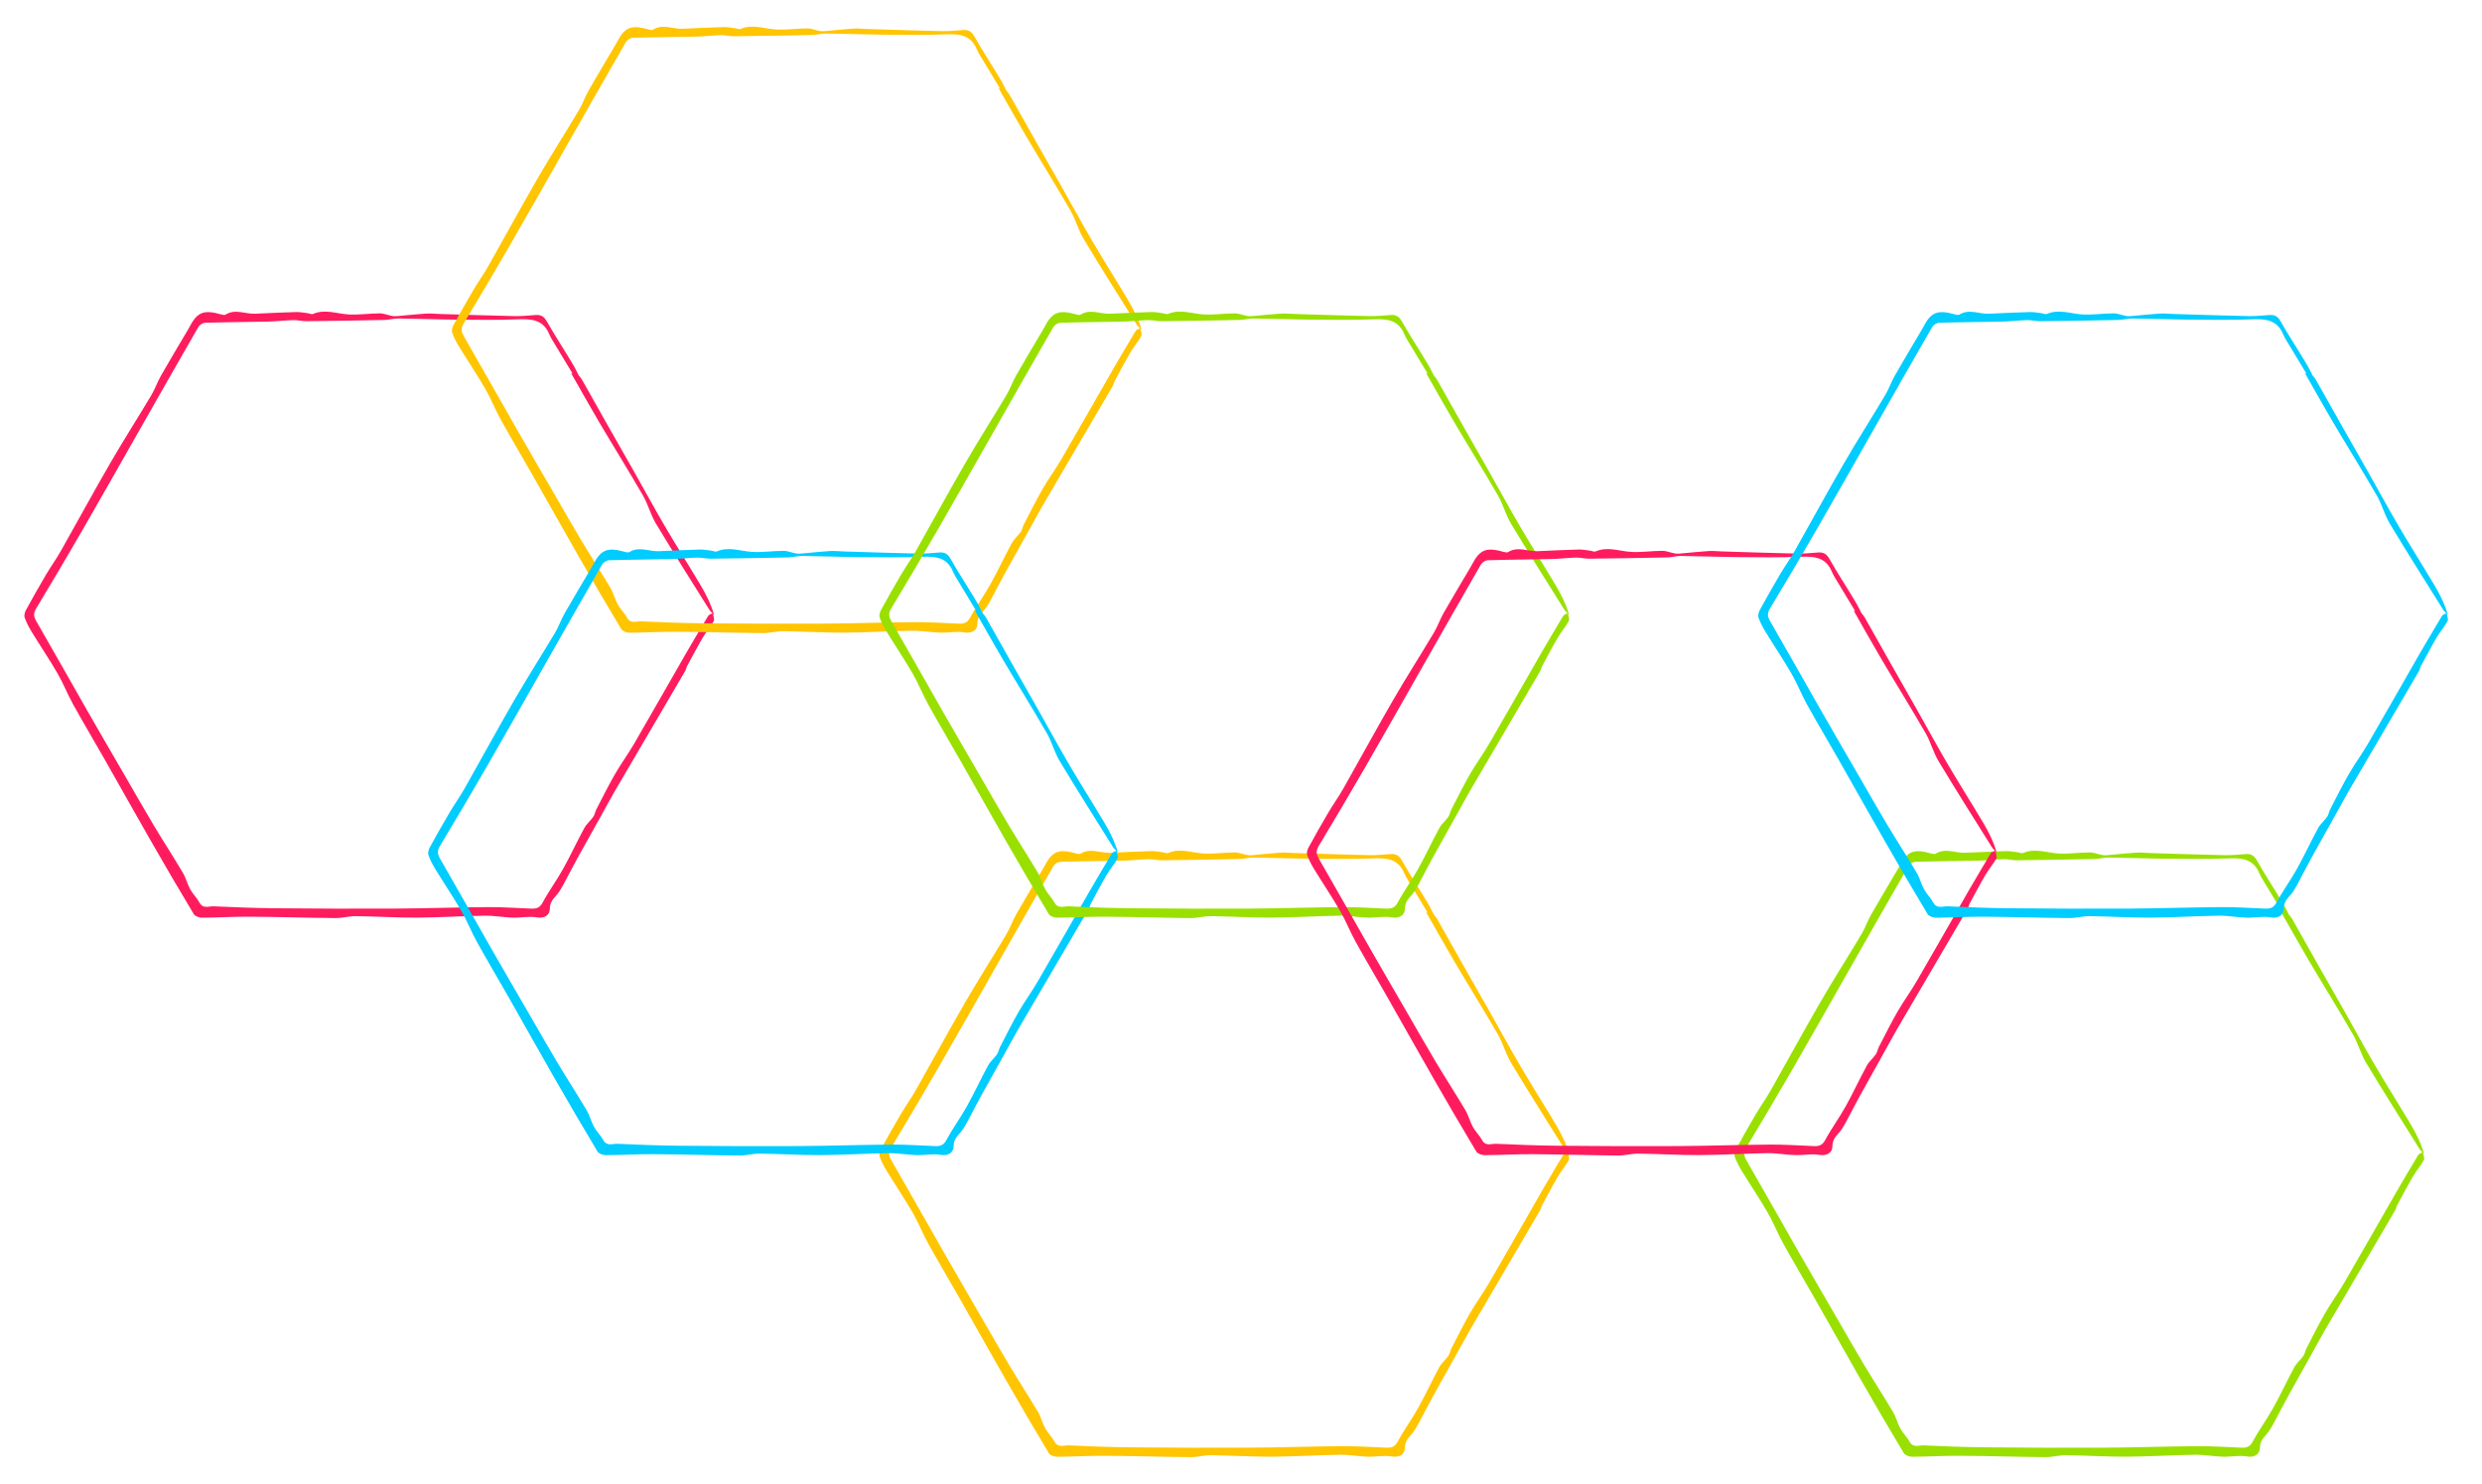 <?xml version="1.0" encoding="UTF-8" standalone="no"?>
<svg width="1045px" height="625px" viewBox="0 0 1045 625" version="1.1" xmlns="http://www.w3.org/2000/svg" xmlns:xlink="http://www.w3.org/1999/xlink" xmlns:sketch="http://www.bohemiancoding.com/sketch/ns">
    <title>hexagons</title>
    <defs></defs>
    <g id="Page-1" stroke="none" stroke-width="1" fill="none" fill-rule="evenodd" sketch:type="MSPage">
        <g id="hexagons" sketch:type="MSArtboardGroup">
            <g id="hex-copy" sketch:type="MSLayerGroup" transform="translate(10, 131)" fill="#FF1C5E">
                <path d="M234.849,32.583 C230.804,25.886 226.753,19.192 222.719,12.489 C222.175,11.586 221.635,10.665 221.236,9.695 C218.714,3.557 213.703,3.243 208.022,3.467 C199.293,3.812 190.543,3.675 181.802,3.595 C173.776,3.522 165.751,3.202 157.725,3.108 C155.806,3.085 153.886,3.685 151.96,3.726 C140.994,3.962 130.026,4.143 119.057,4.267 C117.223,4.287 115.381,3.752 113.551,3.798 C110.086,3.887 106.63,4.333 103.166,4.412 C94.264,4.617 85.357,4.646 76.458,4.913 C75.442,4.944 74.037,5.803 73.524,6.691 C65.212,21.088 57.016,35.552 48.792,50 C40.791,64.055 32.853,78.145 24.767,92.151 C18.344,103.277 11.797,114.334 5.166,125.337 C3.926,127.392 4.25,128.799 5.367,130.732 C12.621,143.282 19.704,155.932 26.901,168.517 C32.304,177.964 37.788,187.363 43.242,196.781 C47.046,203.351 50.787,209.959 54.689,216.47 C58.724,223.2 62.999,229.787 67.002,236.536 C68.295,238.716 68.89,241.306 70.117,243.535 C71.197,245.498 72.919,247.108 73.988,249.074 C75.494,251.844 77.919,250.559 79.927,250.648 C88.563,251.037 97.206,251.385 105.849,251.466 C122.657,251.625 139.467,251.696 156.277,251.607 C169.338,251.537 182.399,251.065 195.462,250.978 C201.544,250.938 207.629,251.385 213.712,251.618 C215.79,251.697 217.268,251.305 218.46,249.084 C221.076,244.208 224.391,239.714 227.086,234.877 C230.224,229.247 232.917,223.37 235.996,217.705 C236.944,215.961 238.622,214.631 239.774,212.976 C240.41,212.061 240.558,210.823 241.083,209.812 C243.665,204.828 246.161,199.791 248.958,194.929 C251.463,190.577 254.47,186.514 256.993,182.171 C264.36,169.493 271.577,156.727 278.894,144.019 C281.887,138.822 284.98,133.682 288.048,128.529 C288.33,128.054 288.762,127.669 290.136,127.235 C290.289,128.352 290.935,129.738 290.502,130.537 C289.202,132.935 287.339,135.022 285.954,137.382 C283.644,141.319 281.521,145.366 279.353,149.385 C278.967,150.1 278.843,150.959 278.435,151.656 C268.616,168.442 258.766,185.208 248.947,201.994 C247.289,204.828 245.755,207.734 244.154,210.6 C240.513,217.125 236.837,223.631 233.232,230.176 C231.202,233.862 229.296,237.613 227.313,241.325 C226.761,242.356 226.159,243.363 225.533,244.35 C224.053,246.685 221.468,248.102 221.504,251.681 C221.528,254.096 219.49,255.939 215.991,255.314 C212.723,254.732 209.235,255.524 205.853,255.417 C201.941,255.292 198.035,254.544 194.134,254.597 C184.579,254.727 175.029,255.364 165.476,255.411 C156.939,255.454 148.401,254.886 139.862,254.788 C137.005,254.756 134.138,255.623 131.28,255.598 C119.232,255.492 107.185,255.105 95.136,255.024 C88.441,254.98 81.743,255.413 75.046,255.437 C73.863,255.441 72.118,254.822 71.577,253.922 C65.477,243.769 59.504,233.537 53.611,223.262 C46.985,211.712 40.495,200.083 33.908,188.51 C29.565,180.879 25.063,173.338 20.81,165.658 C18.449,161.397 16.676,156.803 14.237,152.593 C10.791,146.643 6.929,140.937 3.336,135.07 C2.178,133.179 1.123,131.176 0.39,129.094 C0.072,128.19 0.423,126.812 0.922,125.897 C3.644,120.903 6.449,115.954 9.338,111.056 C11.333,107.674 13.649,104.479 15.582,101.066 C22.571,88.733 29.325,76.267 36.426,64 C42.019,54.338 48.046,44.928 53.762,35.336 C55.308,32.742 56.277,29.807 57.775,27.18 C61.432,20.767 65.242,14.443 68.989,8.083 C69.227,7.679 69.466,7.273 69.682,6.856 C73.05,0.356 75.723,-0.703 83.258,1.435 C83.793,1.588 84.546,1.745 84.943,1.493 C89.04,-1.09 93.258,1.289 97.402,1.102 C103.183,0.842 108.964,0.56 114.748,0.398 C116.311,0.354 117.886,0.694 119.453,0.881 C120.252,0.977 121.192,1.466 121.818,1.195 C126.819,-0.966 131.672,1.089 136.608,1.4 C141.018,1.678 145.483,0.956 149.924,0.955 C151.707,0.955 153.478,1.788 155.281,2.072 C156.295,2.231 157.369,2.089 158.409,2.001 C162.092,1.687 165.767,1.262 169.455,1.035 C171.31,0.921 173.185,1.153 175.052,1.209 C185.613,1.524 196.174,1.887 206.737,2.112 C209.661,2.175 212.596,1.86 215.521,1.644 C217.735,1.481 219.049,2.249 220.228,4.336 C223.624,10.342 227.44,16.107 230.977,22.033 C232.4,24.416 233.647,26.923 234.728,29.478 C235.112,30.385 234.767,31.601 234.754,32.677 L234.849,32.583 L234.849,32.583 Z" id="Shape" sketch:type="MSShapeGroup"></path>
                <path d="M230.304,26.245 C232.78,26.057 234.125,27.239 235.322,29.388 C242.403,42.115 249.675,54.739 256.857,67.412 C261.278,75.21 265.539,83.095 270.074,90.825 C274.933,99.104 280.087,107.216 284.996,115.467 C287.293,119.326 289.318,123.343 290.649,127.908 C289.973,127.19 289.152,126.559 288.641,125.74 C281.104,113.688 273.493,101.677 266.173,89.496 C263.947,85.792 262.878,81.423 260.713,77.673 C254.708,67.274 248.35,57.07 242.239,46.728 C238.211,39.91 234.37,32.985 230.443,26.111 C230.441,26.112 230.304,26.245 230.304,26.245 L230.304,26.245 Z" id="Shape" sketch:type="MSShapeGroup"></path>
            </g>
            <g id="hex-copy-6" sketch:type="MSLayerGroup" transform="translate(190, 11)" fill="#FFC500">
                <path d="M234.849,32.583 C230.804,25.886 226.753,19.192 222.719,12.489 C222.175,11.586 221.635,10.665 221.236,9.695 C218.714,3.557 213.703,3.243 208.022,3.467 C199.293,3.812 190.543,3.675 181.802,3.595 C173.776,3.522 165.751,3.202 157.725,3.108 C155.806,3.085 153.886,3.685 151.96,3.726 C140.994,3.962 130.026,4.143 119.057,4.267 C117.223,4.287 115.381,3.752 113.551,3.798 C110.086,3.887 106.63,4.333 103.166,4.412 C94.264,4.617 85.357,4.646 76.458,4.913 C75.442,4.944 74.037,5.803 73.524,6.691 C65.212,21.088 57.016,35.552 48.792,50 C40.791,64.055 32.853,78.145 24.767,92.151 C18.344,103.277 11.797,114.334 5.166,125.337 C3.926,127.392 4.25,128.799 5.367,130.732 C12.621,143.282 19.704,155.932 26.901,168.517 C32.304,177.964 37.788,187.363 43.242,196.781 C47.046,203.351 50.787,209.959 54.689,216.47 C58.724,223.2 62.999,229.787 67.002,236.536 C68.295,238.716 68.89,241.306 70.117,243.535 C71.197,245.498 72.919,247.108 73.988,249.074 C75.494,251.844 77.919,250.559 79.927,250.648 C88.563,251.037 97.206,251.385 105.849,251.466 C122.657,251.625 139.467,251.696 156.277,251.607 C169.338,251.537 182.399,251.065 195.462,250.978 C201.544,250.938 207.629,251.385 213.712,251.618 C215.79,251.697 217.268,251.305 218.46,249.084 C221.076,244.208 224.391,239.714 227.086,234.877 C230.224,229.247 232.917,223.37 235.996,217.705 C236.944,215.961 238.622,214.631 239.774,212.976 C240.41,212.061 240.558,210.823 241.083,209.812 C243.665,204.828 246.161,199.791 248.958,194.929 C251.463,190.577 254.47,186.514 256.993,182.171 C264.36,169.493 271.577,156.727 278.894,144.019 C281.887,138.822 284.98,133.682 288.048,128.529 C288.33,128.054 288.762,127.669 290.136,127.235 C290.289,128.352 290.935,129.738 290.502,130.537 C289.202,132.935 287.339,135.022 285.954,137.382 C283.644,141.319 281.521,145.366 279.353,149.385 C278.967,150.1 278.843,150.959 278.435,151.656 C268.616,168.442 258.766,185.208 248.947,201.994 C247.289,204.828 245.755,207.734 244.154,210.6 C240.513,217.125 236.837,223.631 233.232,230.176 C231.202,233.862 229.296,237.613 227.313,241.325 C226.761,242.356 226.159,243.363 225.533,244.35 C224.053,246.685 221.468,248.102 221.504,251.681 C221.528,254.096 219.49,255.939 215.991,255.314 C212.723,254.732 209.235,255.524 205.853,255.417 C201.941,255.292 198.035,254.544 194.134,254.597 C184.579,254.727 175.029,255.364 165.476,255.411 C156.939,255.454 148.401,254.886 139.862,254.788 C137.005,254.756 134.138,255.623 131.28,255.598 C119.232,255.492 107.185,255.105 95.136,255.024 C88.441,254.98 81.743,255.413 75.046,255.437 C73.863,255.441 72.118,254.822 71.577,253.922 C65.477,243.769 59.504,233.537 53.611,223.262 C46.985,211.712 40.495,200.083 33.908,188.51 C29.565,180.879 25.063,173.338 20.81,165.658 C18.449,161.397 16.676,156.803 14.237,152.593 C10.791,146.643 6.929,140.937 3.336,135.07 C2.178,133.179 1.123,131.176 0.39,129.094 C0.072,128.19 0.423,126.812 0.922,125.897 C3.644,120.903 6.449,115.954 9.338,111.056 C11.333,107.674 13.649,104.479 15.582,101.066 C22.571,88.733 29.325,76.267 36.426,64 C42.019,54.338 48.046,44.928 53.762,35.336 C55.308,32.742 56.277,29.807 57.775,27.18 C61.432,20.767 65.242,14.443 68.989,8.083 C69.227,7.679 69.466,7.273 69.682,6.856 C73.05,0.356 75.723,-0.703 83.258,1.435 C83.793,1.588 84.546,1.745 84.943,1.493 C89.04,-1.09 93.258,1.289 97.402,1.102 C103.183,0.842 108.964,0.56 114.748,0.398 C116.311,0.354 117.886,0.694 119.453,0.881 C120.252,0.977 121.192,1.466 121.818,1.195 C126.819,-0.966 131.672,1.089 136.608,1.4 C141.018,1.678 145.483,0.956 149.924,0.955 C151.707,0.955 153.478,1.788 155.281,2.072 C156.295,2.231 157.369,2.089 158.409,2.001 C162.092,1.687 165.767,1.262 169.455,1.035 C171.31,0.921 173.185,1.153 175.052,1.209 C185.613,1.524 196.174,1.887 206.737,2.112 C209.661,2.175 212.596,1.86 215.521,1.644 C217.735,1.481 219.049,2.249 220.228,4.336 C223.624,10.342 227.44,16.107 230.977,22.033 C232.4,24.416 233.647,26.923 234.728,29.478 C235.112,30.385 234.767,31.601 234.754,32.677 L234.849,32.583 L234.849,32.583 Z" id="Shape" sketch:type="MSShapeGroup"></path>
                <path d="M230.304,26.245 C232.78,26.057 234.125,27.239 235.322,29.388 C242.403,42.115 249.675,54.739 256.857,67.412 C261.278,75.21 265.539,83.095 270.074,90.825 C274.933,99.104 280.087,107.216 284.996,115.467 C287.293,119.326 289.318,123.343 290.649,127.908 C289.973,127.19 289.152,126.559 288.641,125.74 C281.104,113.688 273.493,101.677 266.173,89.496 C263.947,85.792 262.878,81.423 260.713,77.673 C254.708,67.274 248.35,57.07 242.239,46.728 C238.211,39.91 234.37,32.985 230.443,26.111 C230.441,26.112 230.304,26.245 230.304,26.245 L230.304,26.245 Z" id="Shape" sketch:type="MSShapeGroup"></path>
            </g>
            <g id="hex-copy-7" sketch:type="MSLayerGroup" transform="translate(370, 358)" fill="#FFC500">
                <path d="M234.849,32.583 C230.804,25.886 226.753,19.192 222.719,12.489 C222.175,11.586 221.635,10.665 221.236,9.695 C218.714,3.557 213.703,3.243 208.022,3.467 C199.293,3.812 190.543,3.675 181.802,3.595 C173.776,3.522 165.751,3.202 157.725,3.108 C155.806,3.085 153.886,3.685 151.96,3.726 C140.994,3.962 130.026,4.143 119.057,4.267 C117.223,4.287 115.381,3.752 113.551,3.798 C110.086,3.887 106.63,4.333 103.166,4.412 C94.264,4.617 85.357,4.646 76.458,4.913 C75.442,4.944 74.037,5.803 73.524,6.691 C65.212,21.088 57.016,35.552 48.792,50 C40.791,64.055 32.853,78.145 24.767,92.151 C18.344,103.277 11.797,114.334 5.166,125.337 C3.926,127.392 4.25,128.799 5.367,130.732 C12.621,143.282 19.704,155.932 26.901,168.517 C32.304,177.964 37.788,187.363 43.242,196.781 C47.046,203.351 50.787,209.959 54.689,216.47 C58.724,223.2 62.999,229.787 67.002,236.536 C68.295,238.716 68.89,241.306 70.117,243.535 C71.197,245.498 72.919,247.108 73.988,249.074 C75.494,251.844 77.919,250.559 79.927,250.648 C88.563,251.037 97.206,251.385 105.849,251.466 C122.657,251.625 139.467,251.696 156.277,251.607 C169.338,251.537 182.399,251.065 195.462,250.978 C201.544,250.938 207.629,251.385 213.712,251.618 C215.79,251.697 217.268,251.305 218.46,249.084 C221.076,244.208 224.391,239.714 227.086,234.877 C230.224,229.247 232.917,223.37 235.996,217.705 C236.944,215.961 238.622,214.631 239.774,212.976 C240.41,212.061 240.558,210.823 241.083,209.812 C243.665,204.828 246.161,199.791 248.958,194.929 C251.463,190.577 254.47,186.514 256.993,182.171 C264.36,169.493 271.577,156.727 278.894,144.019 C281.887,138.822 284.98,133.682 288.048,128.529 C288.33,128.054 288.762,127.669 290.136,127.235 C290.289,128.352 290.935,129.738 290.502,130.537 C289.202,132.935 287.339,135.022 285.954,137.382 C283.644,141.319 281.521,145.366 279.353,149.385 C278.967,150.1 278.843,150.959 278.435,151.656 C268.616,168.442 258.766,185.208 248.947,201.994 C247.289,204.828 245.755,207.734 244.154,210.6 C240.513,217.125 236.837,223.631 233.232,230.176 C231.202,233.862 229.296,237.613 227.313,241.325 C226.761,242.356 226.159,243.363 225.533,244.35 C224.053,246.685 221.468,248.102 221.504,251.681 C221.528,254.096 219.49,255.939 215.991,255.314 C212.723,254.732 209.235,255.524 205.853,255.417 C201.941,255.292 198.035,254.544 194.134,254.597 C184.579,254.727 175.029,255.364 165.476,255.411 C156.939,255.454 148.401,254.886 139.862,254.788 C137.005,254.756 134.138,255.623 131.28,255.598 C119.232,255.492 107.185,255.105 95.136,255.024 C88.441,254.98 81.743,255.413 75.046,255.437 C73.863,255.441 72.118,254.822 71.577,253.922 C65.477,243.769 59.504,233.537 53.611,223.262 C46.985,211.712 40.495,200.083 33.908,188.51 C29.565,180.879 25.063,173.338 20.81,165.658 C18.449,161.397 16.676,156.803 14.237,152.593 C10.791,146.643 6.929,140.937 3.336,135.07 C2.178,133.179 1.123,131.176 0.39,129.094 C0.072,128.19 0.423,126.812 0.922,125.897 C3.644,120.903 6.449,115.954 9.338,111.056 C11.333,107.674 13.649,104.479 15.582,101.066 C22.571,88.733 29.325,76.267 36.426,64 C42.019,54.338 48.046,44.928 53.762,35.336 C55.308,32.742 56.277,29.807 57.775,27.18 C61.432,20.767 65.242,14.443 68.989,8.083 C69.227,7.679 69.466,7.273 69.682,6.856 C73.05,0.356 75.723,-0.703 83.258,1.435 C83.793,1.588 84.546,1.745 84.943,1.493 C89.04,-1.09 93.258,1.289 97.402,1.102 C103.183,0.842 108.964,0.56 114.748,0.398 C116.311,0.354 117.886,0.694 119.453,0.881 C120.252,0.977 121.192,1.466 121.818,1.195 C126.819,-0.966 131.672,1.089 136.608,1.4 C141.018,1.678 145.483,0.956 149.924,0.955 C151.707,0.955 153.478,1.788 155.281,2.072 C156.295,2.231 157.369,2.089 158.409,2.001 C162.092,1.687 165.767,1.262 169.455,1.035 C171.31,0.921 173.185,1.153 175.052,1.209 C185.613,1.524 196.174,1.887 206.737,2.112 C209.661,2.175 212.596,1.86 215.521,1.644 C217.735,1.481 219.049,2.249 220.228,4.336 C223.624,10.342 227.44,16.107 230.977,22.033 C232.4,24.416 233.647,26.923 234.728,29.478 C235.112,30.385 234.767,31.601 234.754,32.677 L234.849,32.583 L234.849,32.583 Z" id="Shape" sketch:type="MSShapeGroup"></path>
                <path d="M230.304,26.245 C232.78,26.057 234.125,27.239 235.322,29.388 C242.403,42.115 249.675,54.739 256.857,67.412 C261.278,75.21 265.539,83.095 270.074,90.825 C274.933,99.104 280.087,107.216 284.996,115.467 C287.293,119.326 289.318,123.343 290.649,127.908 C289.973,127.19 289.152,126.559 288.641,125.74 C281.104,113.688 273.493,101.677 266.173,89.496 C263.947,85.792 262.878,81.423 260.713,77.673 C254.708,67.274 248.35,57.07 242.239,46.728 C238.211,39.91 234.37,32.985 230.443,26.111 C230.441,26.112 230.304,26.245 230.304,26.245 L230.304,26.245 Z" id="Shape" sketch:type="MSShapeGroup"></path>
            </g>
            <g id="hex-copy-8" sketch:type="MSLayerGroup" transform="translate(730, 358)" fill="#99E000">
                <path d="M234.849,32.583 C230.804,25.886 226.753,19.192 222.719,12.489 C222.175,11.586 221.635,10.665 221.236,9.695 C218.714,3.557 213.703,3.243 208.022,3.467 C199.293,3.812 190.543,3.675 181.802,3.595 C173.776,3.522 165.751,3.202 157.725,3.108 C155.806,3.085 153.886,3.685 151.96,3.726 C140.994,3.962 130.026,4.143 119.057,4.267 C117.223,4.287 115.381,3.752 113.551,3.798 C110.086,3.887 106.63,4.333 103.166,4.412 C94.264,4.617 85.357,4.646 76.458,4.913 C75.442,4.944 74.037,5.803 73.524,6.691 C65.212,21.088 57.016,35.552 48.792,50 C40.791,64.055 32.853,78.145 24.767,92.151 C18.344,103.277 11.797,114.334 5.166,125.337 C3.926,127.392 4.25,128.799 5.367,130.732 C12.621,143.282 19.704,155.932 26.901,168.517 C32.304,177.964 37.788,187.363 43.242,196.781 C47.046,203.351 50.787,209.959 54.689,216.47 C58.724,223.2 62.999,229.787 67.002,236.536 C68.295,238.716 68.89,241.306 70.117,243.535 C71.197,245.498 72.919,247.108 73.988,249.074 C75.494,251.844 77.919,250.559 79.927,250.648 C88.563,251.037 97.206,251.385 105.849,251.466 C122.657,251.625 139.467,251.696 156.277,251.607 C169.338,251.537 182.399,251.065 195.462,250.978 C201.544,250.938 207.629,251.385 213.712,251.618 C215.79,251.697 217.268,251.305 218.46,249.084 C221.076,244.208 224.391,239.714 227.086,234.877 C230.224,229.247 232.917,223.37 235.996,217.705 C236.944,215.961 238.622,214.631 239.774,212.976 C240.41,212.061 240.558,210.823 241.083,209.812 C243.665,204.828 246.161,199.791 248.958,194.929 C251.463,190.577 254.47,186.514 256.993,182.171 C264.36,169.493 271.577,156.727 278.894,144.019 C281.887,138.822 284.98,133.682 288.048,128.529 C288.33,128.054 288.762,127.669 290.136,127.235 C290.289,128.352 290.935,129.738 290.502,130.537 C289.202,132.935 287.339,135.022 285.954,137.382 C283.644,141.319 281.521,145.366 279.353,149.385 C278.967,150.1 278.843,150.959 278.435,151.656 C268.616,168.442 258.766,185.208 248.947,201.994 C247.289,204.828 245.755,207.734 244.154,210.6 C240.513,217.125 236.837,223.631 233.232,230.176 C231.202,233.862 229.296,237.613 227.313,241.325 C226.761,242.356 226.159,243.363 225.533,244.35 C224.053,246.685 221.468,248.102 221.504,251.681 C221.528,254.096 219.49,255.939 215.991,255.314 C212.723,254.732 209.235,255.524 205.853,255.417 C201.941,255.292 198.035,254.544 194.134,254.597 C184.579,254.727 175.029,255.364 165.476,255.411 C156.939,255.454 148.401,254.886 139.862,254.788 C137.005,254.756 134.138,255.623 131.28,255.598 C119.232,255.492 107.185,255.105 95.136,255.024 C88.441,254.98 81.743,255.413 75.046,255.437 C73.863,255.441 72.118,254.822 71.577,253.922 C65.477,243.769 59.504,233.537 53.611,223.262 C46.985,211.712 40.495,200.083 33.908,188.51 C29.565,180.879 25.063,173.338 20.81,165.658 C18.449,161.397 16.676,156.803 14.237,152.593 C10.791,146.643 6.929,140.937 3.336,135.07 C2.178,133.179 1.123,131.176 0.39,129.094 C0.072,128.19 0.423,126.812 0.922,125.897 C3.644,120.903 6.449,115.954 9.338,111.056 C11.333,107.674 13.649,104.479 15.582,101.066 C22.571,88.733 29.325,76.267 36.426,64 C42.019,54.338 48.046,44.928 53.762,35.336 C55.308,32.742 56.277,29.807 57.775,27.18 C61.432,20.767 65.242,14.443 68.989,8.083 C69.227,7.679 69.466,7.273 69.682,6.856 C73.05,0.356 75.723,-0.703 83.258,1.435 C83.793,1.588 84.546,1.745 84.943,1.493 C89.04,-1.09 93.258,1.289 97.402,1.102 C103.183,0.842 108.964,0.56 114.748,0.398 C116.311,0.354 117.886,0.694 119.453,0.881 C120.252,0.977 121.192,1.466 121.818,1.195 C126.819,-0.966 131.672,1.089 136.608,1.4 C141.018,1.678 145.483,0.956 149.924,0.955 C151.707,0.955 153.478,1.788 155.281,2.072 C156.295,2.231 157.369,2.089 158.409,2.001 C162.092,1.687 165.767,1.262 169.455,1.035 C171.31,0.921 173.185,1.153 175.052,1.209 C185.613,1.524 196.174,1.887 206.737,2.112 C209.661,2.175 212.596,1.86 215.521,1.644 C217.735,1.481 219.049,2.249 220.228,4.336 C223.624,10.342 227.44,16.107 230.977,22.033 C232.4,24.416 233.647,26.923 234.728,29.478 C235.112,30.385 234.767,31.601 234.754,32.677 L234.849,32.583 L234.849,32.583 Z" id="Shape" sketch:type="MSShapeGroup"></path>
                <path d="M230.304,26.245 C232.78,26.057 234.125,27.239 235.322,29.388 C242.403,42.115 249.675,54.739 256.857,67.412 C261.278,75.21 265.539,83.095 270.074,90.825 C274.933,99.104 280.087,107.216 284.996,115.467 C287.293,119.326 289.318,123.343 290.649,127.908 C289.973,127.19 289.152,126.559 288.641,125.74 C281.104,113.688 273.493,101.677 266.173,89.496 C263.947,85.792 262.878,81.423 260.713,77.673 C254.708,67.274 248.35,57.07 242.239,46.728 C238.211,39.91 234.37,32.985 230.443,26.111 C230.441,26.112 230.304,26.245 230.304,26.245 L230.304,26.245 Z" id="Shape" sketch:type="MSShapeGroup"></path>
            </g>
            <g id="hex-copy-2" sketch:type="MSLayerGroup" transform="translate(180, 231)" fill="#00CCFF">
                <path d="M234.849,32.583 C230.804,25.886 226.753,19.192 222.719,12.489 C222.175,11.586 221.635,10.665 221.236,9.695 C218.714,3.557 213.703,3.243 208.022,3.467 C199.293,3.812 190.543,3.675 181.802,3.595 C173.776,3.522 165.751,3.202 157.725,3.108 C155.806,3.085 153.886,3.685 151.96,3.726 C140.994,3.962 130.026,4.143 119.057,4.267 C117.223,4.287 115.381,3.752 113.551,3.798 C110.086,3.887 106.63,4.333 103.166,4.412 C94.264,4.617 85.357,4.646 76.458,4.913 C75.442,4.944 74.037,5.803 73.524,6.691 C65.212,21.088 57.016,35.552 48.792,50 C40.791,64.055 32.853,78.145 24.767,92.151 C18.344,103.277 11.797,114.334 5.166,125.337 C3.926,127.392 4.25,128.799 5.367,130.732 C12.621,143.282 19.704,155.932 26.901,168.517 C32.304,177.964 37.788,187.363 43.242,196.781 C47.046,203.351 50.787,209.959 54.689,216.47 C58.724,223.2 62.999,229.787 67.002,236.536 C68.295,238.716 68.89,241.306 70.117,243.535 C71.197,245.498 72.919,247.108 73.988,249.074 C75.494,251.844 77.919,250.559 79.927,250.648 C88.563,251.037 97.206,251.385 105.849,251.466 C122.657,251.625 139.467,251.696 156.277,251.607 C169.338,251.537 182.399,251.065 195.462,250.978 C201.544,250.938 207.629,251.385 213.712,251.618 C215.79,251.697 217.268,251.305 218.46,249.084 C221.076,244.208 224.391,239.714 227.086,234.877 C230.224,229.247 232.917,223.37 235.996,217.705 C236.944,215.961 238.622,214.631 239.774,212.976 C240.41,212.061 240.558,210.823 241.083,209.812 C243.665,204.828 246.161,199.791 248.958,194.929 C251.463,190.577 254.47,186.514 256.993,182.171 C264.36,169.493 271.577,156.727 278.894,144.019 C281.887,138.822 284.98,133.682 288.048,128.529 C288.33,128.054 288.762,127.669 290.136,127.235 C290.289,128.352 290.935,129.738 290.502,130.537 C289.202,132.935 287.339,135.022 285.954,137.382 C283.644,141.319 281.521,145.366 279.353,149.385 C278.967,150.1 278.843,150.959 278.435,151.656 C268.616,168.442 258.766,185.208 248.947,201.994 C247.289,204.828 245.755,207.734 244.154,210.6 C240.513,217.125 236.837,223.631 233.232,230.176 C231.202,233.862 229.296,237.613 227.313,241.325 C226.761,242.356 226.159,243.363 225.533,244.35 C224.053,246.685 221.468,248.102 221.504,251.681 C221.528,254.096 219.49,255.939 215.991,255.314 C212.723,254.732 209.235,255.524 205.853,255.417 C201.941,255.292 198.035,254.544 194.134,254.597 C184.579,254.727 175.029,255.364 165.476,255.411 C156.939,255.454 148.401,254.886 139.862,254.788 C137.005,254.756 134.138,255.623 131.28,255.598 C119.232,255.492 107.185,255.105 95.136,255.024 C88.441,254.98 81.743,255.413 75.046,255.437 C73.863,255.441 72.118,254.822 71.577,253.922 C65.477,243.769 59.504,233.537 53.611,223.262 C46.985,211.712 40.495,200.083 33.908,188.51 C29.565,180.879 25.063,173.338 20.81,165.658 C18.449,161.397 16.676,156.803 14.237,152.593 C10.791,146.643 6.929,140.937 3.336,135.07 C2.178,133.179 1.123,131.176 0.39,129.094 C0.072,128.19 0.423,126.812 0.922,125.897 C3.644,120.903 6.449,115.954 9.338,111.056 C11.333,107.674 13.649,104.479 15.582,101.066 C22.571,88.733 29.325,76.267 36.426,64 C42.019,54.338 48.046,44.928 53.762,35.336 C55.308,32.742 56.277,29.807 57.775,27.18 C61.432,20.767 65.242,14.443 68.989,8.083 C69.227,7.679 69.466,7.273 69.682,6.856 C73.05,0.356 75.723,-0.703 83.258,1.435 C83.793,1.588 84.546,1.745 84.943,1.493 C89.04,-1.09 93.258,1.289 97.402,1.102 C103.183,0.842 108.964,0.56 114.748,0.398 C116.311,0.354 117.886,0.694 119.453,0.881 C120.252,0.977 121.192,1.466 121.818,1.195 C126.819,-0.966 131.672,1.089 136.608,1.4 C141.018,1.678 145.483,0.956 149.924,0.955 C151.707,0.955 153.478,1.788 155.281,2.072 C156.295,2.231 157.369,2.089 158.409,2.001 C162.092,1.687 165.767,1.262 169.455,1.035 C171.31,0.921 173.185,1.153 175.052,1.209 C185.613,1.524 196.174,1.887 206.737,2.112 C209.661,2.175 212.596,1.86 215.521,1.644 C217.735,1.481 219.049,2.249 220.228,4.336 C223.624,10.342 227.44,16.107 230.977,22.033 C232.4,24.416 233.647,26.923 234.728,29.478 C235.112,30.385 234.767,31.601 234.754,32.677 L234.849,32.583 L234.849,32.583 Z" id="Shape" sketch:type="MSShapeGroup"></path>
                <path d="M230.304,26.245 C232.78,26.057 234.125,27.239 235.322,29.388 C242.403,42.115 249.675,54.739 256.857,67.412 C261.278,75.21 265.539,83.095 270.074,90.825 C274.933,99.104 280.087,107.216 284.996,115.467 C287.293,119.326 289.318,123.343 290.649,127.908 C289.973,127.19 289.152,126.559 288.641,125.74 C281.104,113.688 273.493,101.677 266.173,89.496 C263.947,85.792 262.878,81.423 260.713,77.673 C254.708,67.274 248.35,57.07 242.239,46.728 C238.211,39.91 234.37,32.985 230.443,26.111 C230.441,26.112 230.304,26.245 230.304,26.245 L230.304,26.245 Z" id="Shape" sketch:type="MSShapeGroup"></path>
            </g>
            <g id="hex-copy-3" sketch:type="MSLayerGroup" transform="translate(370, 131)" fill="#99E000">
                <path d="M234.849,32.583 C230.804,25.886 226.753,19.192 222.719,12.489 C222.175,11.586 221.635,10.665 221.236,9.695 C218.714,3.557 213.703,3.243 208.022,3.467 C199.293,3.812 190.543,3.675 181.802,3.595 C173.776,3.522 165.751,3.202 157.725,3.108 C155.806,3.085 153.886,3.685 151.96,3.726 C140.994,3.962 130.026,4.143 119.057,4.267 C117.223,4.287 115.381,3.752 113.551,3.798 C110.086,3.887 106.63,4.333 103.166,4.412 C94.264,4.617 85.357,4.646 76.458,4.913 C75.442,4.944 74.037,5.803 73.524,6.691 C65.212,21.088 57.016,35.552 48.792,50 C40.791,64.055 32.853,78.145 24.767,92.151 C18.344,103.277 11.797,114.334 5.166,125.337 C3.926,127.392 4.25,128.799 5.367,130.732 C12.621,143.282 19.704,155.932 26.901,168.517 C32.304,177.964 37.788,187.363 43.242,196.781 C47.046,203.351 50.787,209.959 54.689,216.47 C58.724,223.2 62.999,229.787 67.002,236.536 C68.295,238.716 68.89,241.306 70.117,243.535 C71.197,245.498 72.919,247.108 73.988,249.074 C75.494,251.844 77.919,250.559 79.927,250.648 C88.563,251.037 97.206,251.385 105.849,251.466 C122.657,251.625 139.467,251.696 156.277,251.607 C169.338,251.537 182.399,251.065 195.462,250.978 C201.544,250.938 207.629,251.385 213.712,251.618 C215.79,251.697 217.268,251.305 218.46,249.084 C221.076,244.208 224.391,239.714 227.086,234.877 C230.224,229.247 232.917,223.37 235.996,217.705 C236.944,215.961 238.622,214.631 239.774,212.976 C240.41,212.061 240.558,210.823 241.083,209.812 C243.665,204.828 246.161,199.791 248.958,194.929 C251.463,190.577 254.47,186.514 256.993,182.171 C264.36,169.493 271.577,156.727 278.894,144.019 C281.887,138.822 284.98,133.682 288.048,128.529 C288.33,128.054 288.762,127.669 290.136,127.235 C290.289,128.352 290.935,129.738 290.502,130.537 C289.202,132.935 287.339,135.022 285.954,137.382 C283.644,141.319 281.521,145.366 279.353,149.385 C278.967,150.1 278.843,150.959 278.435,151.656 C268.616,168.442 258.766,185.208 248.947,201.994 C247.289,204.828 245.755,207.734 244.154,210.6 C240.513,217.125 236.837,223.631 233.232,230.176 C231.202,233.862 229.296,237.613 227.313,241.325 C226.761,242.356 226.159,243.363 225.533,244.35 C224.053,246.685 221.468,248.102 221.504,251.681 C221.528,254.096 219.49,255.939 215.991,255.314 C212.723,254.732 209.235,255.524 205.853,255.417 C201.941,255.292 198.035,254.544 194.134,254.597 C184.579,254.727 175.029,255.364 165.476,255.411 C156.939,255.454 148.401,254.886 139.862,254.788 C137.005,254.756 134.138,255.623 131.28,255.598 C119.232,255.492 107.185,255.105 95.136,255.024 C88.441,254.98 81.743,255.413 75.046,255.437 C73.863,255.441 72.118,254.822 71.577,253.922 C65.477,243.769 59.504,233.537 53.611,223.262 C46.985,211.712 40.495,200.083 33.908,188.51 C29.565,180.879 25.063,173.338 20.81,165.658 C18.449,161.397 16.676,156.803 14.237,152.593 C10.791,146.643 6.929,140.937 3.336,135.07 C2.178,133.179 1.123,131.176 0.39,129.094 C0.072,128.19 0.423,126.812 0.922,125.897 C3.644,120.903 6.449,115.954 9.338,111.056 C11.333,107.674 13.649,104.479 15.582,101.066 C22.571,88.733 29.325,76.267 36.426,64 C42.019,54.338 48.046,44.928 53.762,35.336 C55.308,32.742 56.277,29.807 57.775,27.18 C61.432,20.767 65.242,14.443 68.989,8.083 C69.227,7.679 69.466,7.273 69.682,6.856 C73.05,0.356 75.723,-0.703 83.258,1.435 C83.793,1.588 84.546,1.745 84.943,1.493 C89.04,-1.09 93.258,1.289 97.402,1.102 C103.183,0.842 108.964,0.56 114.748,0.398 C116.311,0.354 117.886,0.694 119.453,0.881 C120.252,0.977 121.192,1.466 121.818,1.195 C126.819,-0.966 131.672,1.089 136.608,1.4 C141.018,1.678 145.483,0.956 149.924,0.955 C151.707,0.955 153.478,1.788 155.281,2.072 C156.295,2.231 157.369,2.089 158.409,2.001 C162.092,1.687 165.767,1.262 169.455,1.035 C171.31,0.921 173.185,1.153 175.052,1.209 C185.613,1.524 196.174,1.887 206.737,2.112 C209.661,2.175 212.596,1.86 215.521,1.644 C217.735,1.481 219.049,2.249 220.228,4.336 C223.624,10.342 227.44,16.107 230.977,22.033 C232.4,24.416 233.647,26.923 234.728,29.478 C235.112,30.385 234.767,31.601 234.754,32.677 L234.849,32.583 L234.849,32.583 Z" id="Shape" sketch:type="MSShapeGroup"></path>
                <path d="M230.304,26.245 C232.78,26.057 234.125,27.239 235.322,29.388 C242.403,42.115 249.675,54.739 256.857,67.412 C261.278,75.21 265.539,83.095 270.074,90.825 C274.933,99.104 280.087,107.216 284.996,115.467 C287.293,119.326 289.318,123.343 290.649,127.908 C289.973,127.19 289.152,126.559 288.641,125.74 C281.104,113.688 273.493,101.677 266.173,89.496 C263.947,85.792 262.878,81.423 260.713,77.673 C254.708,67.274 248.35,57.07 242.239,46.728 C238.211,39.91 234.37,32.985 230.443,26.111 C230.441,26.112 230.304,26.245 230.304,26.245 L230.304,26.245 Z" id="Shape" sketch:type="MSShapeGroup"></path>
            </g>
            <g id="hex-copy-4" sketch:type="MSLayerGroup" transform="translate(550, 231)" fill="#FF1C5E">
                <path d="M234.849,32.583 C230.804,25.886 226.753,19.192 222.719,12.489 C222.175,11.586 221.635,10.665 221.236,9.695 C218.714,3.557 213.703,3.243 208.022,3.467 C199.293,3.812 190.543,3.675 181.802,3.595 C173.776,3.522 165.751,3.202 157.725,3.108 C155.806,3.085 153.886,3.685 151.96,3.726 C140.994,3.962 130.026,4.143 119.057,4.267 C117.223,4.287 115.381,3.752 113.551,3.798 C110.086,3.887 106.63,4.333 103.166,4.412 C94.264,4.617 85.357,4.646 76.458,4.913 C75.442,4.944 74.037,5.803 73.524,6.691 C65.212,21.088 57.016,35.552 48.792,50 C40.791,64.055 32.853,78.145 24.767,92.151 C18.344,103.277 11.797,114.334 5.166,125.337 C3.926,127.392 4.25,128.799 5.367,130.732 C12.621,143.282 19.704,155.932 26.901,168.517 C32.304,177.964 37.788,187.363 43.242,196.781 C47.046,203.351 50.787,209.959 54.689,216.47 C58.724,223.2 62.999,229.787 67.002,236.536 C68.295,238.716 68.89,241.306 70.117,243.535 C71.197,245.498 72.919,247.108 73.988,249.074 C75.494,251.844 77.919,250.559 79.927,250.648 C88.563,251.037 97.206,251.385 105.849,251.466 C122.657,251.625 139.467,251.696 156.277,251.607 C169.338,251.537 182.399,251.065 195.462,250.978 C201.544,250.938 207.629,251.385 213.712,251.618 C215.79,251.697 217.268,251.305 218.46,249.084 C221.076,244.208 224.391,239.714 227.086,234.877 C230.224,229.247 232.917,223.37 235.996,217.705 C236.944,215.961 238.622,214.631 239.774,212.976 C240.41,212.061 240.558,210.823 241.083,209.812 C243.665,204.828 246.161,199.791 248.958,194.929 C251.463,190.577 254.47,186.514 256.993,182.171 C264.36,169.493 271.577,156.727 278.894,144.019 C281.887,138.822 284.98,133.682 288.048,128.529 C288.33,128.054 288.762,127.669 290.136,127.235 C290.289,128.352 290.935,129.738 290.502,130.537 C289.202,132.935 287.339,135.022 285.954,137.382 C283.644,141.319 281.521,145.366 279.353,149.385 C278.967,150.1 278.843,150.959 278.435,151.656 C268.616,168.442 258.766,185.208 248.947,201.994 C247.289,204.828 245.755,207.734 244.154,210.6 C240.513,217.125 236.837,223.631 233.232,230.176 C231.202,233.862 229.296,237.613 227.313,241.325 C226.761,242.356 226.159,243.363 225.533,244.35 C224.053,246.685 221.468,248.102 221.504,251.681 C221.528,254.096 219.49,255.939 215.991,255.314 C212.723,254.732 209.235,255.524 205.853,255.417 C201.941,255.292 198.035,254.544 194.134,254.597 C184.579,254.727 175.029,255.364 165.476,255.411 C156.939,255.454 148.401,254.886 139.862,254.788 C137.005,254.756 134.138,255.623 131.28,255.598 C119.232,255.492 107.185,255.105 95.136,255.024 C88.441,254.98 81.743,255.413 75.046,255.437 C73.863,255.441 72.118,254.822 71.577,253.922 C65.477,243.769 59.504,233.537 53.611,223.262 C46.985,211.712 40.495,200.083 33.908,188.51 C29.565,180.879 25.063,173.338 20.81,165.658 C18.449,161.397 16.676,156.803 14.237,152.593 C10.791,146.643 6.929,140.937 3.336,135.07 C2.178,133.179 1.123,131.176 0.39,129.094 C0.072,128.19 0.423,126.812 0.922,125.897 C3.644,120.903 6.449,115.954 9.338,111.056 C11.333,107.674 13.649,104.479 15.582,101.066 C22.571,88.733 29.325,76.267 36.426,64 C42.019,54.338 48.046,44.928 53.762,35.336 C55.308,32.742 56.277,29.807 57.775,27.18 C61.432,20.767 65.242,14.443 68.989,8.083 C69.227,7.679 69.466,7.273 69.682,6.856 C73.05,0.356 75.723,-0.703 83.258,1.435 C83.793,1.588 84.546,1.745 84.943,1.493 C89.04,-1.09 93.258,1.289 97.402,1.102 C103.183,0.842 108.964,0.56 114.748,0.398 C116.311,0.354 117.886,0.694 119.453,0.881 C120.252,0.977 121.192,1.466 121.818,1.195 C126.819,-0.966 131.672,1.089 136.608,1.4 C141.018,1.678 145.483,0.956 149.924,0.955 C151.707,0.955 153.478,1.788 155.281,2.072 C156.295,2.231 157.369,2.089 158.409,2.001 C162.092,1.687 165.767,1.262 169.455,1.035 C171.31,0.921 173.185,1.153 175.052,1.209 C185.613,1.524 196.174,1.887 206.737,2.112 C209.661,2.175 212.596,1.86 215.521,1.644 C217.735,1.481 219.049,2.249 220.228,4.336 C223.624,10.342 227.44,16.107 230.977,22.033 C232.4,24.416 233.647,26.923 234.728,29.478 C235.112,30.385 234.767,31.601 234.754,32.677 L234.849,32.583 L234.849,32.583 Z" id="Shape" sketch:type="MSShapeGroup"></path>
                <path d="M230.304,26.245 C232.78,26.057 234.125,27.239 235.322,29.388 C242.403,42.115 249.675,54.739 256.857,67.412 C261.278,75.21 265.539,83.095 270.074,90.825 C274.933,99.104 280.087,107.216 284.996,115.467 C287.293,119.326 289.318,123.343 290.649,127.908 C289.973,127.19 289.152,126.559 288.641,125.74 C281.104,113.688 273.493,101.677 266.173,89.496 C263.947,85.792 262.878,81.423 260.713,77.673 C254.708,67.274 248.35,57.07 242.239,46.728 C238.211,39.91 234.37,32.985 230.443,26.111 C230.441,26.112 230.304,26.245 230.304,26.245 L230.304,26.245 Z" id="Shape" sketch:type="MSShapeGroup"></path>
            </g>
            <g id="hex-copy-5" sketch:type="MSLayerGroup" transform="translate(740, 131)" fill="#00CCFF">
                <path d="M234.849,32.583 C230.804,25.886 226.753,19.192 222.719,12.489 C222.175,11.586 221.635,10.665 221.236,9.695 C218.714,3.557 213.703,3.243 208.022,3.467 C199.293,3.812 190.543,3.675 181.802,3.595 C173.776,3.522 165.751,3.202 157.725,3.108 C155.806,3.085 153.886,3.685 151.96,3.726 C140.994,3.962 130.026,4.143 119.057,4.267 C117.223,4.287 115.381,3.752 113.551,3.798 C110.086,3.887 106.63,4.333 103.166,4.412 C94.264,4.617 85.357,4.646 76.458,4.913 C75.442,4.944 74.037,5.803 73.524,6.691 C65.212,21.088 57.016,35.552 48.792,50 C40.791,64.055 32.853,78.145 24.767,92.151 C18.344,103.277 11.797,114.334 5.166,125.337 C3.926,127.392 4.25,128.799 5.367,130.732 C12.621,143.282 19.704,155.932 26.901,168.517 C32.304,177.964 37.788,187.363 43.242,196.781 C47.046,203.351 50.787,209.959 54.689,216.47 C58.724,223.2 62.999,229.787 67.002,236.536 C68.295,238.716 68.89,241.306 70.117,243.535 C71.197,245.498 72.919,247.108 73.988,249.074 C75.494,251.844 77.919,250.559 79.927,250.648 C88.563,251.037 97.206,251.385 105.849,251.466 C122.657,251.625 139.467,251.696 156.277,251.607 C169.338,251.537 182.399,251.065 195.462,250.978 C201.544,250.938 207.629,251.385 213.712,251.618 C215.79,251.697 217.268,251.305 218.46,249.084 C221.076,244.208 224.391,239.714 227.086,234.877 C230.224,229.247 232.917,223.37 235.996,217.705 C236.944,215.961 238.622,214.631 239.774,212.976 C240.41,212.061 240.558,210.823 241.083,209.812 C243.665,204.828 246.161,199.791 248.958,194.929 C251.463,190.577 254.47,186.514 256.993,182.171 C264.36,169.493 271.577,156.727 278.894,144.019 C281.887,138.822 284.98,133.682 288.048,128.529 C288.33,128.054 288.762,127.669 290.136,127.235 C290.289,128.352 290.935,129.738 290.502,130.537 C289.202,132.935 287.339,135.022 285.954,137.382 C283.644,141.319 281.521,145.366 279.353,149.385 C278.967,150.1 278.843,150.959 278.435,151.656 C268.616,168.442 258.766,185.208 248.947,201.994 C247.289,204.828 245.755,207.734 244.154,210.6 C240.513,217.125 236.837,223.631 233.232,230.176 C231.202,233.862 229.296,237.613 227.313,241.325 C226.761,242.356 226.159,243.363 225.533,244.35 C224.053,246.685 221.468,248.102 221.504,251.681 C221.528,254.096 219.49,255.939 215.991,255.314 C212.723,254.732 209.235,255.524 205.853,255.417 C201.941,255.292 198.035,254.544 194.134,254.597 C184.579,254.727 175.029,255.364 165.476,255.411 C156.939,255.454 148.401,254.886 139.862,254.788 C137.005,254.756 134.138,255.623 131.28,255.598 C119.232,255.492 107.185,255.105 95.136,255.024 C88.441,254.98 81.743,255.413 75.046,255.437 C73.863,255.441 72.118,254.822 71.577,253.922 C65.477,243.769 59.504,233.537 53.611,223.262 C46.985,211.712 40.495,200.083 33.908,188.51 C29.565,180.879 25.063,173.338 20.81,165.658 C18.449,161.397 16.676,156.803 14.237,152.593 C10.791,146.643 6.929,140.937 3.336,135.07 C2.178,133.179 1.123,131.176 0.39,129.094 C0.072,128.19 0.423,126.812 0.922,125.897 C3.644,120.903 6.449,115.954 9.338,111.056 C11.333,107.674 13.649,104.479 15.582,101.066 C22.571,88.733 29.325,76.267 36.426,64 C42.019,54.338 48.046,44.928 53.762,35.336 C55.308,32.742 56.277,29.807 57.775,27.18 C61.432,20.767 65.242,14.443 68.989,8.083 C69.227,7.679 69.466,7.273 69.682,6.856 C73.05,0.356 75.723,-0.703 83.258,1.435 C83.793,1.588 84.546,1.745 84.943,1.493 C89.04,-1.09 93.258,1.289 97.402,1.102 C103.183,0.842 108.964,0.56 114.748,0.398 C116.311,0.354 117.886,0.694 119.453,0.881 C120.252,0.977 121.192,1.466 121.818,1.195 C126.819,-0.966 131.672,1.089 136.608,1.4 C141.018,1.678 145.483,0.956 149.924,0.955 C151.707,0.955 153.478,1.788 155.281,2.072 C156.295,2.231 157.369,2.089 158.409,2.001 C162.092,1.687 165.767,1.262 169.455,1.035 C171.31,0.921 173.185,1.153 175.052,1.209 C185.613,1.524 196.174,1.887 206.737,2.112 C209.661,2.175 212.596,1.86 215.521,1.644 C217.735,1.481 219.049,2.249 220.228,4.336 C223.624,10.342 227.44,16.107 230.977,22.033 C232.4,24.416 233.647,26.923 234.728,29.478 C235.112,30.385 234.767,31.601 234.754,32.677 L234.849,32.583 L234.849,32.583 Z" id="Shape" sketch:type="MSShapeGroup"></path>
                <path d="M230.304,26.245 C232.78,26.057 234.125,27.239 235.322,29.388 C242.403,42.115 249.675,54.739 256.857,67.412 C261.278,75.21 265.539,83.095 270.074,90.825 C274.933,99.104 280.087,107.216 284.996,115.467 C287.293,119.326 289.318,123.343 290.649,127.908 C289.973,127.19 289.152,126.559 288.641,125.74 C281.104,113.688 273.493,101.677 266.173,89.496 C263.947,85.792 262.878,81.423 260.713,77.673 C254.708,67.274 248.35,57.07 242.239,46.728 C238.211,39.91 234.37,32.985 230.443,26.111 C230.441,26.112 230.304,26.245 230.304,26.245 L230.304,26.245 Z" id="Shape" sketch:type="MSShapeGroup"></path>
            </g>
        </g>
    </g>
</svg>